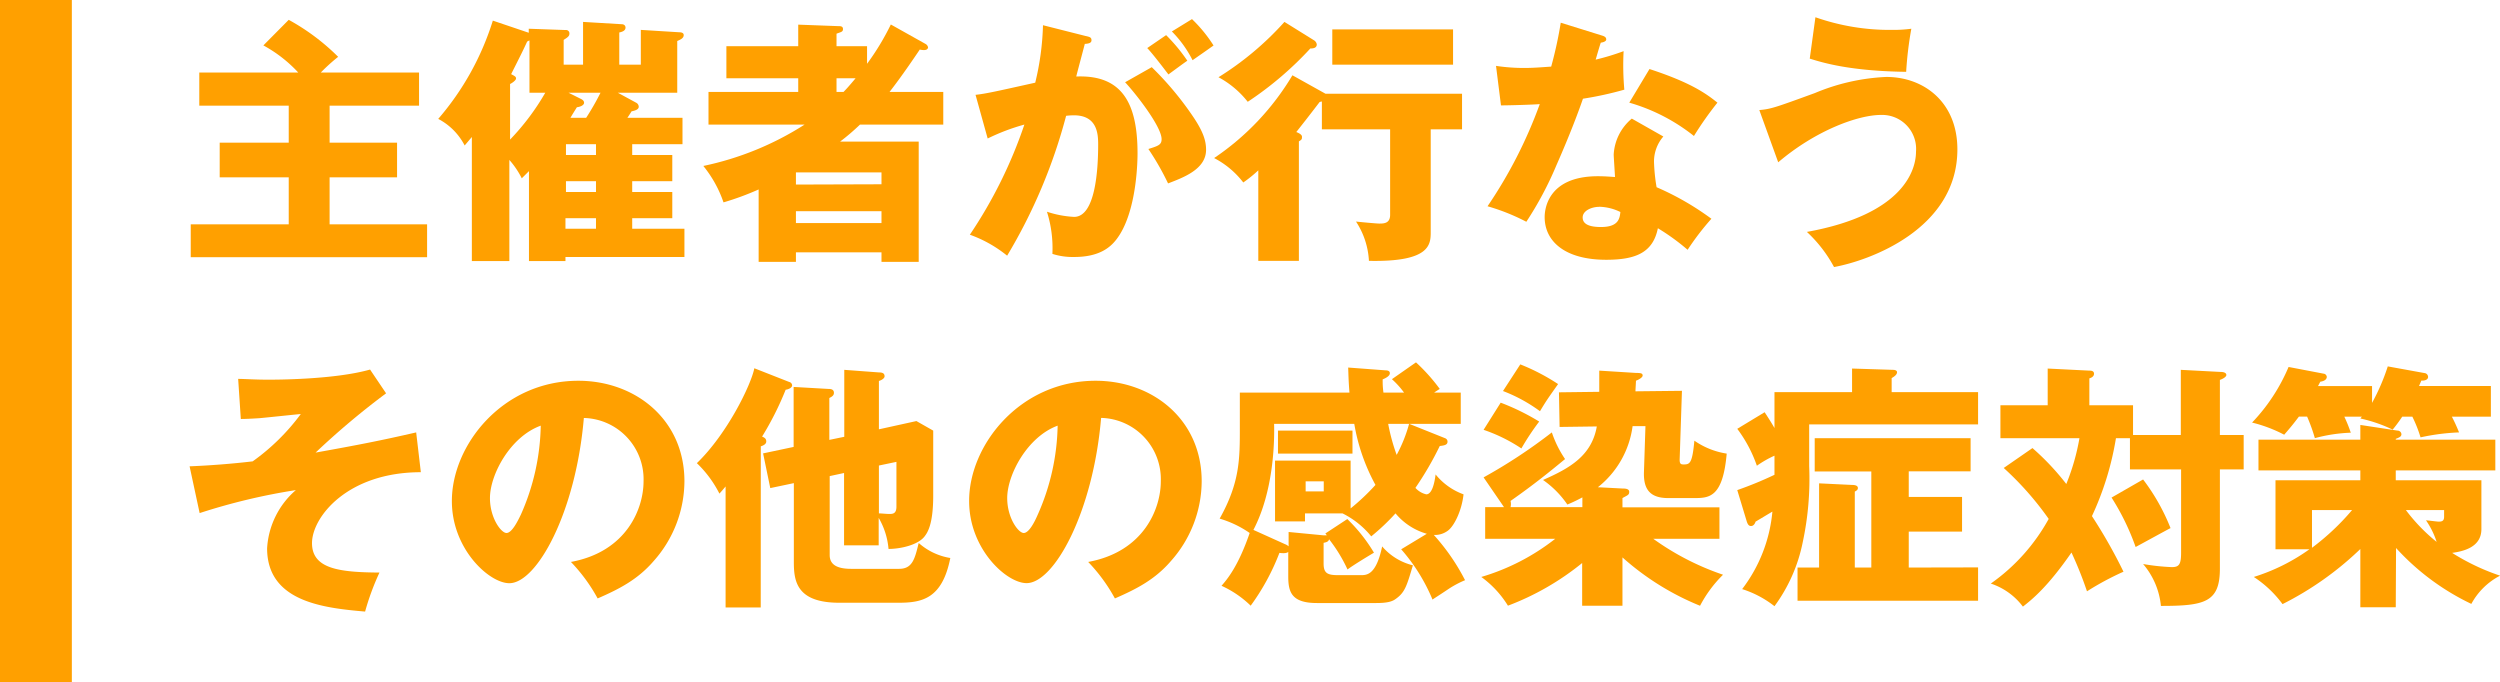 <svg xmlns="http://www.w3.org/2000/svg" viewBox="0 0 347.99 95"><defs><style>.cls-1{fill:#ffa000;}</style></defs><g id="レイヤー_2" data-name="レイヤー 2"><g id="object"><rect class="cls-1" width="10" height="95"/><path class="cls-1" d="M58.33,10.1v4.61H45.88v5.15h9.39v4.82H45.88v6.55H59.45V35.8H26.55V31.23H40.19V24.68H30.58V19.86h9.61V14.71H27.74V10.1H41.52a18.93,18.93,0,0,0-4.86-3.78l3.53-3.56a30.5,30.5,0,0,1,6.88,5.15,25.72,25.72,0,0,0-2.42,2.19Z"/><path class="cls-1" d="M88,20.07v1.51h5.58v3.64H88v1.51h5.58v3.64H88v1.47h7.27v3.93H78.71v.57H73.63V23.82l-1,1a12.09,12.09,0,0,0-1.73-2.56V36.34H65.68V19.07l-1,1.18A8.66,8.66,0,0,0,61,16.55,38.33,38.33,0,0,0,68.6,2.87l5,1.69V4l5.12.18a.47.47,0,0,1,.54.51c0,.36-.29.54-.8.86V9h2.7V3.05l5.37.32c.36,0,.54.22.54.47,0,.47-.54.61-.87.68V9h3V4.16l5.32.33c.44,0,.65.14.65.39,0,.44-.43.62-.9.83v7.2H86l2.52,1.37a.66.66,0,0,1,.39.57c0,.4-.5.54-1,.65-.15.25-.36.58-.58.9H95v3.67Zm-17-.64a33.36,33.36,0,0,0,4.9-6.52h-2.2V5.64c-.1,0-.21.11-.32.14-.61,1.34-1,2.09-2.23,4.54.54.29.68.36.68.61s-.57.65-.83.76Zm7.78.64v1.51h4.18V20.07Zm0,5.15v1.51h4.18V25.22Zm4.18,6.62V30.37H78.71v1.47ZM81.59,16.4a36.6,36.6,0,0,0,2-3.49H79.14l1.66.83c.29.14.5.29.5.57s-.39.54-1,.62c-.4.64-.54.86-.9,1.47Z"/><path class="cls-1" d="M128.82,6.11a.7.7,0,0,1,.36.47c0,.21-.18.39-.54.39-.14,0-.29,0-.61-.07-2.38,3.53-3.6,5.11-4.21,5.9h7.48v4.54H119.71a31.3,31.3,0,0,1-2.77,2.37h10.94V36.45H122.7V35.12H110.79v1.33H105.6V26.37a39,39,0,0,1-4.89,1.8A16.46,16.46,0,0,0,97.9,23.1,42.1,42.1,0,0,0,112,17.34H98.62V12.8h12.49V10.89h-10V6.43h10v-3l5.65.21c.22,0,.58,0,.58.4s-.25.4-.9.65V6.43h4.25V8.88A34.84,34.84,0,0,0,124,3.41ZM122.7,25.65V24H110.79v1.69Zm0,5.4V29.4H110.79v1.65ZM117.41,12.8c.32-.32.72-.75,1.69-1.91h-2.66V12.8Z"/><path class="cls-1" d="M151.07,5c.65.14.86.21.86.61s-.46.47-.93.5c-.18.72-1,3.74-1.19,4.54,6.37-.26,8.53,3.7,8.53,10.69,0,.57,0,8.28-3,12.06-.79,1-2.3,2.37-5.79,2.37a9.22,9.22,0,0,1-3.06-.43,16.89,16.89,0,0,0-.76-5.87,14.21,14.21,0,0,0,3.78.72c2.95,0,3.35-6.48,3.35-10.08,0-1.44-.11-4.06-3.38-4.06a9.79,9.79,0,0,0-1.08.07,75,75,0,0,1-8.21,19.47A17.71,17.71,0,0,0,135,32.67a64.29,64.29,0,0,0,7.59-15.33,28.78,28.78,0,0,0-5.11,1.94l-1.69-6.08c1.44-.15,3-.51,8.31-1.69a37.73,37.73,0,0,0,1.08-8Zm9.25,4.35a44.14,44.14,0,0,1,5.83,7c1.33,2,1.73,3.24,1.73,4.5,0,2.7-3.13,3.85-5.29,4.68a37.15,37.15,0,0,0-2.74-4.79c1.37-.43,1.84-.58,1.84-1.37,0-1.73-3.53-6.26-5.08-7.92Zm2-4.46a23.81,23.81,0,0,1,2.95,3.56c-.83.58-1,.72-2.63,1.91-.36-.47-2.16-2.85-2.95-3.67Zm3.6-2.23a19.59,19.59,0,0,1,3,3.67c-.79.57-2.09,1.47-2.92,2.05a15.73,15.73,0,0,0-2.88-4Z"/><path class="cls-1" d="M184.51,13.05h19V18h-4.36V32.24c0,1.76,0,4.25-8.6,4.07a11,11,0,0,0-1.8-5.47c.61.07,2.88.28,3.21.28.64,0,1.54,0,1.54-1.22V18H184V14.13a1.15,1.15,0,0,0-.32.08c-1.62,2.12-2.42,3.13-3.24,4.17.28.11.79.33.79.65s0,.4-.43.65V36.31h-5.65V23.71a17.68,17.68,0,0,1-2.09,1.69A12.22,12.22,0,0,0,169,22a36.24,36.24,0,0,0,10.9-11.52ZM182.89,5.6a.82.82,0,0,1,.4.58c0,.54-.58.57-.9.57a47.22,47.22,0,0,1-8.71,7.42,13,13,0,0,0-4.07-3.42,42.32,42.32,0,0,0,9.18-7.7ZM202.26,9H185.45V4.09h16.81Z"/><path class="cls-1" d="M208.24,9.17a26.22,26.22,0,0,0,4,.29c1.05,0,2.13-.08,3.68-.19a56.69,56.69,0,0,0,1.33-6.11l5.65,1.76c.5.14.68.29.68.58s-.57.43-.75.43c-.11.25-.58,1.9-.72,2.37A32.32,32.32,0,0,0,226,7.12a38.29,38.29,0,0,0,.1,5.36,47.31,47.31,0,0,1-5.76,1.26c-.5,1.47-1.72,4.79-3.67,9.21a48.31,48.31,0,0,1-4.21,7.92,28.85,28.85,0,0,0-5.4-2.16,64,64,0,0,0,7.27-14.22c-.82.08-4.28.18-5.4.18ZM231.53,19a5.34,5.34,0,0,0-1.3,3.53,25.27,25.27,0,0,0,.36,3.53,38.49,38.49,0,0,1,7.63,4.39,36.49,36.49,0,0,0-3.31,4.32,30.66,30.66,0,0,0-4.14-3c-.68,3.38-3.06,4.39-7.2,4.39-5.72,0-8.56-2.56-8.56-5.94,0-.69.14-5.69,7.41-5.69,1,0,1.73.07,2.38.11,0-.25-.18-2.84-.18-3.13a7,7,0,0,1,2.52-5Zm-8.93,9.79c-1,0-2.3.51-2.3,1.48s1,1.33,2.55,1.33c2.45,0,2.6-1.19,2.7-2.09A7,7,0,0,0,222.6,28.78Zm7-19.18c5.72,1.87,7.84,3.38,9.46,4.68a45.59,45.59,0,0,0-3.27,4.64,25.89,25.89,0,0,0-9-4.64Z"/><path class="cls-1" d="M244.89,15.32c1.62-.14,2.23-.36,7.74-2.37a28.89,28.89,0,0,1,9.93-2.24c5.26,0,9.9,3.53,9.9,10.08,0,11.16-12.38,15.52-17.17,16.38a18.72,18.72,0,0,0-3.78-4.89c13.61-2.45,15.19-8.75,15.19-11.16A4.73,4.73,0,0,0,261.81,16c-3.1,0-9,2.09-14.29,6.59ZM252.7,2.4a31.12,31.12,0,0,0,10.69,1.76A18.46,18.46,0,0,0,266.05,4a50.46,50.46,0,0,0-.72,6c-7.84-.11-11.59-1.27-13.42-1.84Z"/><path class="cls-1" d="M58.58,65.73c-10.25,0-15.15,6.27-15.15,9.87s3.85,4.06,9.39,4.1a35.13,35.13,0,0,0-2,5.43c-5.68-.5-13.64-1.33-13.64-8.81a11.6,11.6,0,0,1,4-8.1,85.84,85.84,0,0,0-13.39,3.2l-1.4-6.51c2.81-.11,6-.36,8.78-.69a29.79,29.79,0,0,0,6.7-6.59c-.9.08-4.94.51-5.76.58-1.12.07-1.88.11-2.59.11l-.37-5.58c.87,0,2.27.11,4.18.11,1,0,9.22,0,14.18-1.41l2.23,3.31A108.16,108.16,0,0,0,43.93,63c6-1.08,9-1.66,14-2.81Z"/><path class="cls-1" d="M79.47,78.22C87.28,76.78,89.58,70.74,89.58,67a8.53,8.53,0,0,0-8.31-8.82c-1.12,13.18-6.56,23-10.37,23-2.81,0-8-4.76-8-11.41C62.87,62,69.93,53,80.51,53c7.88,0,14.76,5.36,14.76,14A16.8,16.8,0,0,1,91,78.08c-2.2,2.56-4.75,3.89-7.81,5.22A23.54,23.54,0,0,0,79.47,78.22ZM68.2,69.33c0,2.77,1.55,4.86,2.3,4.86s1.55-1.62,2-2.55a31.75,31.75,0,0,0,2.77-12.39C71,60.8,68.2,66.09,68.2,69.33Z"/><path class="cls-1" d="M105.89,84.56H101V67.71c-.29.36-.58.69-.86,1A15.66,15.66,0,0,0,97,64.47c4.25-4.1,7.56-10.94,8-13.21l4.86,1.91a.5.5,0,0,1,.4.47c0,.29-.4.54-.9.61a42.34,42.34,0,0,1-3.28,6.52c.33.14.58.28.58.68s-.47.58-.76.68ZM117.52,60.8V51.48l4.82.36c.4,0,.79.07.79.54,0,.29-.43.54-.79.65v6.73l5.22-1.15,2.34,1.33V69c0,4.07-.83,5.18-1.22,5.69-.9,1.15-3.28,1.72-5,1.72a10.28,10.28,0,0,0-1.37-4.32v3.82h-4.82V65.84l-2,.43v11c0,1.48,1.29,1.91,3,1.91h6.66c1.87,0,2.19-1.4,2.73-3.6a8.7,8.7,0,0,0,4.4,2.09c-1.12,5.65-3.89,6.23-7.2,6.23h-8.25c-5.94,0-6.33-3-6.33-5.65v-11l-3.28.69-1-4.83,4.25-.9V53.86l4.89.28c.18,0,.72,0,.72.54,0,.33-.21.51-.64.72v5.83Zm4.82,4v6.66c.36,0,1,.08,1.44.08s1,0,1-1V64.29Z"/><path class="cls-1" d="M151.47,78.22c7.81-1.44,10.11-7.48,10.11-11.23a8.53,8.53,0,0,0-8.31-8.82c-1.12,13.18-6.56,23-10.37,23-2.81,0-8-4.76-8-11.41C134.87,62,141.93,53,152.51,53c7.88,0,14.76,5.36,14.76,14A16.8,16.8,0,0,1,163,78.08c-2.2,2.56-4.75,3.89-7.81,5.22A23.54,23.54,0,0,0,151.47,78.22ZM140.2,69.33c0,2.77,1.55,4.86,2.3,4.86s1.55-1.62,1.95-2.55a31.75,31.75,0,0,0,2.77-12.39C143,60.8,140.2,66.09,140.2,69.33Z"/><path class="cls-1" d="M187.54,72.25a22.77,22.77,0,0,1,3.71,4.68c-.54.32-3,1.8-3.68,2.34A21,21,0,0,0,185,75.06c-.07.36-.43.43-.76.5v2.88c0,1.4.58,1.62,2.09,1.62h3.06c.86,0,2.16,0,3-4a8.19,8.19,0,0,0,4.28,2.63c-.83,2.77-1.08,3.74-2.34,4.64-.43.33-1,.61-2.77.61h-8.24c-3.53,0-4-1.51-4-3.7V76.82c-.26.25-.9.18-1.23.14a31.51,31.51,0,0,1-4,7.35,14.27,14.27,0,0,0-4.06-2.77c.79-.9,2.34-2.74,3.92-7.35a14.55,14.55,0,0,0-4.18-2c2.81-5,2.81-8.32,2.81-12.6V54.65h15.26c-.14-1.73-.14-2.59-.18-3.49l5.19.39c.29,0,.61.07.61.4s-.4.61-1,.86c0,.58,0,1,.11,1.84h2.87a12.13,12.13,0,0,0-1.69-1.87l3.35-2.34a25.44,25.44,0,0,1,3.31,3.7c-.43.26-.57.36-.79.51h3.71V59h-7.17l5,2a.51.51,0,0,1,.33.47c0,.46-.44.54-1.08.61a44.91,44.91,0,0,1-3.39,5.83,2.89,2.89,0,0,0,1.51.9c.83,0,1.16-1.66,1.3-2.77a8.89,8.89,0,0,0,3.89,2.77c-.25,2.27-1.3,4.43-2.2,5.07a3,3,0,0,1-1.94.58,29.23,29.23,0,0,1,4.35,6.3,14,14,0,0,0-2.19,1.15c-1.77,1.19-2,1.3-2.34,1.55a25.3,25.3,0,0,0-4.36-7l3.57-2.16a8.78,8.78,0,0,1-4.36-2.84,30.62,30.62,0,0,1-3.38,3.2,12,12,0,0,0-4-3.2l.07,0h-5.29v1.12h-4.17V64.11H188v6.66a30.54,30.54,0,0,0,3.46-3.27A27,27,0,0,1,188.51,59H177.35c.07,2.73-.11,9.46-2.88,14.76l4.43,2a1.45,1.45,0,0,1,.47.29v-2l4.89.47c.15,0,.29,0,.43,0a1.48,1.48,0,0,0-.21-.26Zm.72-12.31v3.2H177.89v-3.2ZM181.74,67v1.4h2.52V67Zm11.49-8a27,27,0,0,0,1.18,4.32A20.18,20.18,0,0,0,196.14,59Z"/><path class="cls-1" d="M220.23,78.37a37.22,37.22,0,0,1-10.33,5.94,14,14,0,0,0-3.71-4A30.71,30.71,0,0,0,216.48,75h-9.75V70.59h2.63a1.35,1.35,0,0,1-.18-.25l-2.67-3.89a73.61,73.61,0,0,0,9.5-6.26,15.17,15.17,0,0,0,1.84,3.71c-2,1.65-4.25,3.49-7.59,5.83a1.69,1.69,0,0,1,0,.86h10V69.23a21,21,0,0,1-2.09,1,13.29,13.29,0,0,0-3.39-3.42c3.68-1.62,6.77-3.34,7.49-7.45l-5.18.07L217,54.61l5.61-.07c0-1.87,0-2.41,0-2.95l5.11.32c.72,0,.93.07.93.36s-.61.61-.93.72c0,.22-.07,1.19-.07,1.48l6.47-.07L233.8,64c0,.61.21.65.57.65.87,0,1.19-.18,1.48-3.31a10.73,10.73,0,0,0,4.5,1.8c-.54,6.19-2.49,6.19-4.61,6.19h-3.53c-2.55,0-3.45-1.23-3.38-3.6l.21-6.41h-1.79a13,13,0,0,1-4.83,8.5l3.42.18c.29,0,.94,0,.94.46s-.25.47-.94.87v1.29h13.5V75h-9.21a36.85,36.85,0,0,0,9.71,5,17.35,17.35,0,0,0-3.2,4.32,37.18,37.18,0,0,1-10.8-6.73v6.73h-5.61ZM208.89,56.05a31.92,31.92,0,0,1,5.36,2.63,35.15,35.15,0,0,0-2.48,3.74,22.51,22.51,0,0,0-5.26-2.59Zm2.73-5.33a29,29,0,0,1,5.26,2.74c-1.41,2-1.59,2.23-2.52,3.78a21.65,21.65,0,0,0-5.15-2.81Z"/><path class="cls-1" d="M275.34,54.58v4.49H251.83v5.8a42.12,42.12,0,0,1-.9,10.62A22.42,22.42,0,0,1,247,84.38a14.21,14.21,0,0,0-4.5-2.38,20.86,20.86,0,0,0,4.21-10.79l-2.34,1.4c-.07.22-.25.61-.64.61s-.51-.43-.58-.61l-1.33-4.39A52,52,0,0,0,247,66.09V63.43a14.39,14.39,0,0,0-2.45,1.4,18.79,18.79,0,0,0-2.73-5.14l3.81-2.31c.54.83.87,1.33,1.37,2.2v-5h10.8V51.3l5.72.18c.33,0,.54.14.54.32,0,.33-.32.58-.75.83v1.95Zm0,24.4v4.64H250.21V79h3V67.28l4.57.22c.18,0,.83,0,.83.43,0,.25-.18.36-.43.5V79h2.3V65.63h-7.88V61H274.3v4.61h-8.61v3.56h7.42V74h-7.42v5Z"/><path class="cls-1" d="M303.56,60.55V51.48l5.51.29c.58,0,.83.18.83.43s-.47.54-.9.68v7.67h3.31v4.79H309V79.16c0,4.68-2.12,5.18-8.21,5.18a10.5,10.5,0,0,0-2.48-5.83,30.31,30.31,0,0,0,4,.43c1,0,1.29-.36,1.29-2V65.34h-7.12V61h-1.95a41.24,41.24,0,0,1-3.34,10.84,71,71,0,0,1,4.39,7.74,39.42,39.42,0,0,0-5.08,2.73,52.29,52.29,0,0,0-2.16-5.4c-3.31,4.79-5.47,6.52-6.76,7.53a9.17,9.17,0,0,0-4.47-3.21,26.74,26.74,0,0,0,8.06-9,42.75,42.75,0,0,0-6.26-7.09l4-2.77a35.32,35.32,0,0,1,4.71,5A30.61,30.61,0,0,0,289.45,61h-11V56.41h6.58V51.3l5.8.29c.18,0,.65,0,.65.43s-.44.58-.65.65v3.74h6.08v4.14Zm-5.25,6.19a28.36,28.36,0,0,1,3.82,6.77c-.51.25-3.24,1.76-4.86,2.63a33.5,33.5,0,0,0-3.35-6.88Z"/><path class="cls-1" d="M334.38,58a21.26,21.26,0,0,1-1.33,1.8,20.42,20.42,0,0,0-4.5-1.55c.07-.07.14-.18.22-.25h-2.45a19.53,19.53,0,0,1,.9,2.23,21.88,21.88,0,0,0-5,.76,23.8,23.8,0,0,0-1.08-3H320c-1,1.33-1.55,1.94-2.05,2.52a19.75,19.75,0,0,0-4.47-1.69,25.54,25.54,0,0,0,5.08-7.74l4.86.93a.5.5,0,0,1,.46.44c0,.39-.39.61-.9.68-.1.18-.21.4-.32.61h7.52v2.34A29,29,0,0,0,332.37,51l5.11.93a.55.55,0,0,1,.5.54c0,.33-.36.54-.94.51l-.32.75h10V58h-5.43a22.9,22.9,0,0,1,1,2.19,30,30,0,0,0-5.36.69A18.59,18.59,0,0,0,335.79,58Zm-.9,26.53h-4.93V76.42a44.24,44.24,0,0,1-10.83,7.67,15.41,15.41,0,0,0-4-3.78,27.15,27.15,0,0,0,7.74-3.85h-4.72V66.85h11.81V65.48H314.37V61.2h14.18V59.15l5.18.79a.54.54,0,0,1,.54.5c0,.36-.36.47-.79.65v.11h13.86v4.28H333.48v1.37H345.4v6.8c0,2.59-2.63,3.1-4.07,3.31A30.59,30.59,0,0,0,348,80.13a9.55,9.55,0,0,0-4,3.93,33.84,33.84,0,0,1-10.48-7.78Zm-11.66-8.28A33.82,33.82,0,0,0,327.4,71h-5.58ZM334.89,71a24.65,24.65,0,0,0,4.28,4.43,11.26,11.26,0,0,0-1.48-3c.25,0,1.51.18,1.8.18.51,0,.72-.18.72-.68V71Z"/></g></g></svg>